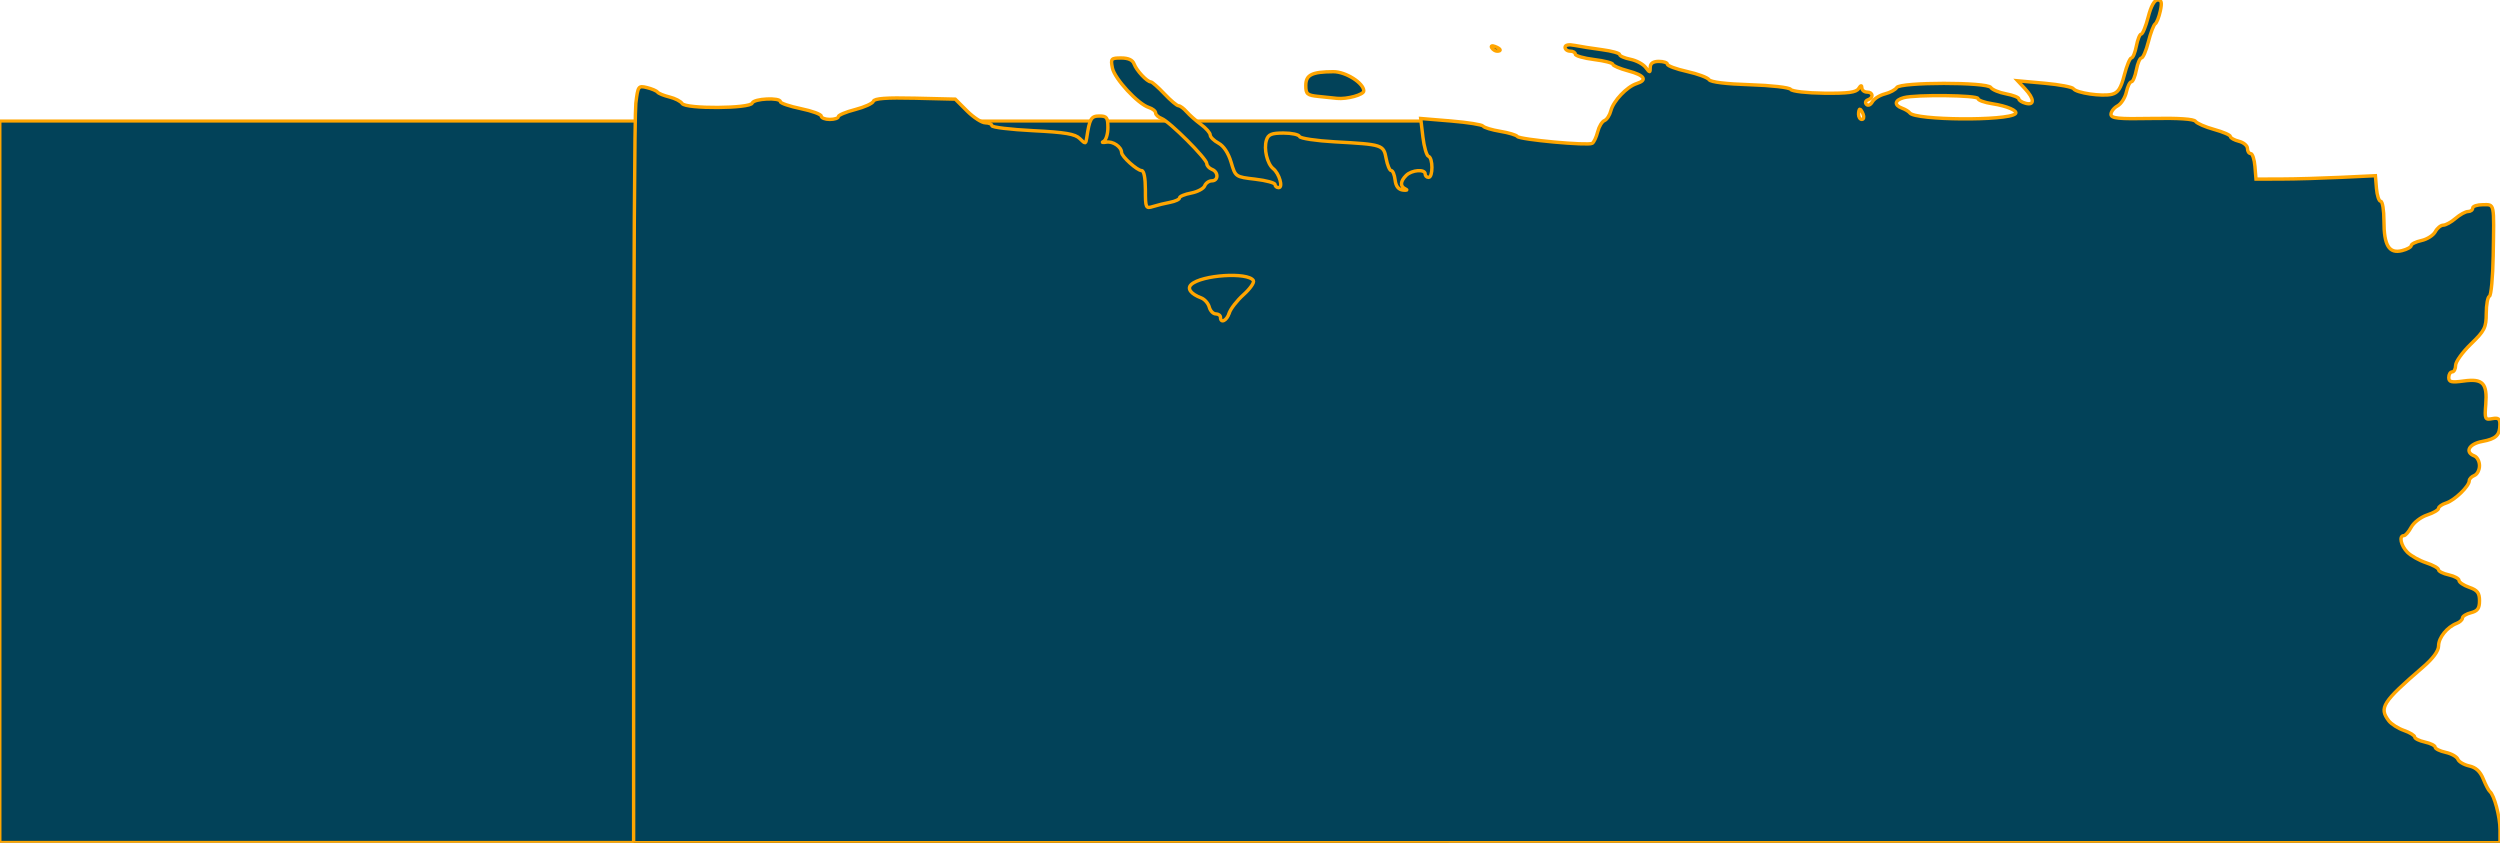 <?xml version="1.0" encoding="UTF-8" standalone="no"?>
<svg
   xmlns:dc="http://purl.org/dc/elements/1.1/"
   xmlns:cc="http://creativecommons.org/ns#"
   xmlns:rdf="http://www.w3.org/1999/02/22-rdf-syntax-ns#"
   xmlns:svg="http://www.w3.org/2000/svg"
   xmlns="http://www.w3.org/2000/svg"
   xmlns:sodipodi="http://sodipodi.sourceforge.net/DTD/sodipodi-0.dtd"
   xmlns:inkscape="http://www.inkscape.org/namespaces/inkscape"
   id="svg153"
   version="1.1"
   viewBox="0 0 193.86 65.352"
   style="fill:#024259"
   sodipodi:docname="splash para cambios.svg"
   inkscape:version="0.92.3 (2405546, 2018-03-11)">
  <defs
     id="defs17" />
  <sodipodi:namedview
     pagecolor="#ffffff"
     bordercolor="#666666"
     borderopacity="1"
     objecttolerance="10"
     gridtolerance="10"
     guidetolerance="10"
     inkscape:pageopacity="0"
     inkscape:pageshadow="2"
     inkscape:window-width="1366"
     inkscape:window-height="715"
     id="namedview15"
     showgrid="false"
     inkscape:zoom="6.246776"
     inkscape:cx="63.066058"
     inkscape:cy="19.869507"
     inkscape:window-x="-8"
     inkscape:window-y="-8"
     inkscape:window-maximized="1"
     inkscape:current-layer="svg153" />
  <g
     style="stroke:orange"
     transform="translate(58.535,-115.695)"
     id="layer1">
    <g
       transform="matrix(1.015,0,0,0.996,25.283,-22.121)"
       id="g187">
      <rect
         style="fill-opacity:1;stroke-width:0.244"
         id="rect183"
         width="110.598"
         height="56.167"
         x="-82.589"
         y="147.793" />
    </g>
    <path
       id="path1013"
       d="m -9.399,153.067 c 0.001,-15.389 0.077,-28.603 0.169,-29.365 0.16,-1.333 0.193,-1.379 0.858,-1.216 0.38,0.093 0.751,0.251 0.824,0.352 0.073,0.101 0.488,0.27 0.923,0.377 0.435,0.107 0.877,0.333 0.983,0.504 0.268,0.433 5.295,0.401 5.44,-0.035 0.116,-0.347 2.178,-0.447 2.178,-0.105 0,0.116 0.714,0.359 1.587,0.54 0.873,0.18 1.587,0.442 1.587,0.582 0,0.14 0.298,0.254 0.661,0.254 0.364,0 0.661,-0.097 0.661,-0.215 0,-0.118 0.588,-0.365 1.308,-0.55 0.719,-0.184 1.355,-0.475 1.412,-0.645 0.074,-0.22 1.016,-0.288 3.225,-0.236 l 3.121,0.074 0.918,0.918 c 0.505,0.505 1.144,0.918 1.421,0.918 0.276,0 0.503,0.101 0.503,0.224 0,0.123 1.432,0.296 3.181,0.384 2.512,0.126 3.277,0.256 3.638,0.617 0.433,0.433 0.461,0.43 0.533,-0.053 0.226,-1.506 0.339,-1.701 0.987,-1.701 0.571,0 0.656,0.118 0.656,0.904 0,0.497 -0.149,0.975 -0.331,1.061 -0.182,0.086 -0.089,0.114 0.206,0.062 0.512,-0.091 1.178,0.361 1.187,0.806 0.007,0.312 1.215,1.4 1.554,1.4 0.18,0 0.293,0.574 0.293,1.486 0,1.42 0.026,1.478 0.595,1.298 0.327,-0.103 0.923,-0.25 1.323,-0.325 0.4,-0.076 0.728,-0.23 0.728,-0.343 0,-0.113 0.405,-0.281 0.9,-0.374 0.495,-0.093 0.968,-0.344 1.05,-0.559 0.082,-0.214 0.332,-0.39 0.555,-0.39 0.522,0 0.528,-0.69 0.008,-0.889 -0.218,-0.084 -0.397,-0.285 -0.397,-0.446 0,-0.378 -2.897,-3.271 -3.506,-3.5 -0.255,-0.096 -0.463,-0.289 -0.463,-0.43 0,-0.14 -0.236,-0.33 -0.525,-0.422 -0.853,-0.271 -2.659,-2.23 -2.826,-3.065 -0.145,-0.723 -0.101,-0.773 0.681,-0.773 0.556,0 0.891,0.155 1.001,0.463 0.18,0.502 1.008,1.389 1.296,1.389 0.098,0 0.571,0.417 1.052,0.926 0.48,0.509 0.974,0.926 1.097,0.926 0.123,0 0.405,0.208 0.628,0.463 0.222,0.255 0.725,0.7 1.117,0.989 0.392,0.289 0.713,0.656 0.713,0.815 0,0.159 0.289,0.444 0.642,0.633 0.403,0.216 0.767,0.767 0.978,1.48 0.335,1.136 0.336,1.136 1.871,1.314 0.845,0.098 1.536,0.286 1.536,0.417 0,0.131 0.127,0.239 0.282,0.239 0.364,0 0.048,-1.095 -0.424,-1.472 -0.468,-0.373 -0.743,-1.53 -0.526,-2.214 0.141,-0.444 0.393,-0.548 1.325,-0.548 0.633,0 1.191,0.12 1.24,0.267 0.049,0.147 1.279,0.333 2.734,0.414 3.733,0.207 3.783,0.223 3.986,1.305 0.095,0.508 0.271,0.924 0.391,0.924 0.12,0 0.255,0.326 0.301,0.725 0.057,0.493 0.253,0.746 0.613,0.789 0.291,0.035 0.38,-0.004 0.198,-0.086 -0.436,-0.197 -0.419,-0.585 0.047,-1.051 0.431,-0.431 1.474,-0.511 1.474,-0.113 0,0.146 0.119,0.265 0.265,0.265 0.348,0 0.344,-1.517 -0.005,-1.633 -0.148,-0.049 -0.345,-0.73 -0.438,-1.512 l -0.168,-1.422 2.356,0.195 c 1.296,0.107 2.416,0.287 2.488,0.399 0.073,0.112 0.668,0.292 1.323,0.401 0.655,0.108 1.25,0.287 1.323,0.397 0.162,0.244 5.489,0.734 5.812,0.534 0.127,-0.079 0.316,-0.479 0.419,-0.889 0.103,-0.41 0.34,-0.805 0.526,-0.876 0.186,-0.071 0.41,-0.415 0.498,-0.763 0.189,-0.753 1.244,-1.865 1.997,-2.104 0.867,-0.275 0.623,-0.643 -0.653,-0.985 -0.655,-0.175 -1.191,-0.404 -1.191,-0.509 0,-0.105 -0.655,-0.272 -1.455,-0.372 -0.8,-0.1 -1.455,-0.287 -1.455,-0.416 0,-0.129 -0.179,-0.234 -0.397,-0.234 -0.218,0 -0.397,-0.134 -0.397,-0.298 0,-0.186 0.283,-0.241 0.757,-0.146 0.416,0.083 1.369,0.233 2.117,0.332 0.748,0.099 1.36,0.269 1.36,0.378 0,0.109 0.374,0.272 0.831,0.364 0.457,0.091 0.989,0.374 1.182,0.628 0.334,0.44 0.351,0.44 0.359,-9.3e-4 0.006,-0.315 0.22,-0.463 0.67,-0.463 0.364,0 0.661,0.1 0.661,0.222 0,0.122 0.685,0.375 1.521,0.561 0.837,0.186 1.606,0.473 1.71,0.637 0.116,0.184 1.338,0.334 3.175,0.39 1.643,0.05 3.062,0.213 3.154,0.361 0.092,0.149 1.258,0.282 2.595,0.296 1.866,0.02 2.485,-0.063 2.673,-0.361 0.167,-0.264 0.247,-0.282 0.249,-0.057 0.002,0.182 0.183,0.331 0.401,0.331 0.48,0 0.528,0.438 0.066,0.603 -0.182,0.065 -0.233,0.223 -0.112,0.351 0.122,0.13 0.324,0.043 0.46,-0.199 0.133,-0.237 0.569,-0.514 0.97,-0.614 0.401,-0.101 0.815,-0.322 0.92,-0.493 0.266,-0.429 7.033,-0.432 7.298,-0.003 0.104,0.169 0.636,0.39 1.181,0.492 0.545,0.102 0.992,0.278 0.992,0.39 0,0.112 0.238,0.267 0.529,0.343 0.703,0.184 0.68,-0.344 -0.048,-1.126 l -0.578,-0.62 2.094,0.19 c 1.151,0.104 2.159,0.296 2.239,0.425 0.203,0.328 2.223,0.622 2.976,0.433 0.482,-0.121 0.699,-0.455 0.963,-1.487 0.188,-0.732 0.436,-1.331 0.552,-1.331 0.116,0 0.289,-0.417 0.384,-0.926 0.096,-0.509 0.265,-0.926 0.376,-0.926 0.111,0 0.355,-0.595 0.542,-1.323 0.216,-0.842 0.482,-1.323 0.732,-1.323 0.306,0 0.352,0.192 0.207,0.86 -0.103,0.473 -0.282,0.921 -0.398,0.996 -0.116,0.075 -0.354,0.7 -0.527,1.389 -0.174,0.689 -0.415,1.253 -0.537,1.253 -0.122,0 -0.299,0.417 -0.395,0.926 -0.096,0.509 -0.27,0.926 -0.388,0.926 -0.118,0 -0.293,0.358 -0.389,0.796 -0.096,0.438 -0.403,0.918 -0.682,1.068 -0.279,0.149 -0.508,0.444 -0.508,0.654 0,0.315 0.558,0.371 3.183,0.321 2.04,-0.039 3.252,0.042 3.373,0.224 0.105,0.156 0.756,0.44 1.447,0.63 0.691,0.19 1.257,0.436 1.257,0.547 0,0.111 0.298,0.276 0.661,0.368 0.364,0.091 0.661,0.342 0.661,0.558 0,0.215 0.112,0.392 0.249,0.392 0.137,0 0.286,0.446 0.331,0.992 l 0.082,0.992 1.984,-0.006 c 1.091,-0.003 3.175,-0.063 4.63,-0.132 l 2.646,-0.126 0.082,0.992 c 0.045,0.546 0.194,0.992 0.331,0.992 0.137,0 0.249,0.692 0.249,1.537 0,1.89 0.398,2.541 1.399,2.29 0.394,-0.099 0.717,-0.277 0.717,-0.395 0,-0.118 0.358,-0.294 0.796,-0.39 0.438,-0.096 0.918,-0.403 1.068,-0.682 0.149,-0.279 0.428,-0.508 0.619,-0.508 0.191,0 0.622,-0.238 0.957,-0.529 0.336,-0.291 0.771,-0.529 0.967,-0.529 0.196,0 0.356,-0.119 0.356,-0.265 0,-0.146 0.357,-0.265 0.794,-0.265 0.919,0 0.872,-0.237 0.799,3.969 -0.029,1.673 -0.161,3.082 -0.293,3.131 -0.132,0.049 -0.243,0.644 -0.245,1.323 -0.004,1.113 -0.121,1.347 -1.191,2.38 -0.652,0.63 -1.186,1.374 -1.186,1.654 0,0.279 -0.119,0.508 -0.265,0.508 -0.146,0 -0.265,0.195 -0.265,0.433 0,0.359 0.198,0.406 1.165,0.273 1.479,-0.203 1.833,0.176 1.703,1.82 -0.091,1.141 -0.06,1.209 0.502,1.101 0.47,-0.09 0.598,0.006 0.595,0.444 -0.006,0.847 -0.298,1.126 -1.385,1.326 -1.02,0.188 -1.36,0.828 -0.595,1.121 0.218,0.084 0.397,0.424 0.397,0.757 0,0.333 -0.179,0.673 -0.397,0.757 -0.218,0.084 -0.397,0.269 -0.397,0.412 0,0.42 -1.141,1.52 -1.786,1.723 -0.327,0.103 -0.595,0.289 -0.595,0.413 0,0.124 -0.398,0.358 -0.885,0.518 -0.487,0.161 -1.043,0.587 -1.235,0.947 -0.193,0.36 -0.449,0.654 -0.57,0.654 -0.398,0 -0.229,0.784 0.279,1.292 0.274,0.274 0.929,0.641 1.455,0.814 0.526,0.174 0.957,0.416 0.957,0.539 0,0.123 0.357,0.301 0.794,0.397 0.437,0.096 0.794,0.29 0.794,0.432 0,0.142 0.357,0.382 0.794,0.534 0.634,0.221 0.794,0.43 0.794,1.04 0,0.593 -0.147,0.8 -0.661,0.929 -0.364,0.091 -0.661,0.276 -0.661,0.41 0,0.134 -0.199,0.321 -0.443,0.414 -0.748,0.287 -1.409,1.105 -1.409,1.744 0,0.394 -0.427,0.976 -1.213,1.654 -3.138,2.704 -3.419,3.144 -2.651,4.156 0.194,0.255 0.726,0.594 1.182,0.753 0.456,0.159 0.83,0.387 0.83,0.507 0,0.12 0.357,0.296 0.794,0.392 0.437,0.096 0.794,0.274 0.794,0.397 0,0.122 0.365,0.303 0.812,0.401 0.446,0.098 0.873,0.338 0.948,0.534 0.075,0.196 0.472,0.429 0.882,0.52 0.514,0.113 0.852,0.426 1.087,1.008 0.188,0.464 0.418,0.904 0.512,0.977 0.336,0.261 0.786,1.951 0.786,2.95 v 1.019 H 62.962 -9.402 Z M 36.785,139.97 c 0.102,-0.327 0.601,-0.969 1.11,-1.426 0.509,-0.457 0.851,-0.95 0.761,-1.095 -0.416,-0.673 -4.015,-0.441 -4.82,0.311 -0.339,0.317 -0.03,0.73 0.774,1.035 0.268,0.102 0.55,0.422 0.626,0.713 0.076,0.29 0.303,0.528 0.504,0.528 0.201,0 0.366,0.119 0.366,0.265 0,0.503 0.494,0.262 0.678,-0.331 z m 60.962,-15.455 c 0.232,-0.219 -0.648,-0.602 -1.778,-0.773 -0.618,-0.093 -1.124,-0.276 -1.124,-0.405 0,-0.261 -4.821,-0.318 -5.755,-0.068 -0.711,0.191 -0.774,0.578 -0.132,0.814 0.255,0.094 0.523,0.258 0.596,0.364 0.398,0.58 7.589,0.638 8.194,0.067 z m -11.803,0.043 c -0.084,-0.218 -0.199,-0.397 -0.256,-0.397 -0.057,0 -0.104,0.179 -0.104,0.397 0,0.218 0.115,0.397 0.256,0.397 0.141,0 0.188,-0.179 0.104,-0.397 z m -42.231,-1.383 c -0.888,-0.093 -0.992,-0.182 -0.992,-0.851 0,-0.827 0.474,-1.063 2.142,-1.07 0.953,-0.004 2.356,0.885 2.356,1.493 0,0.295 -1.306,0.656 -2.084,0.575 -0.236,-0.025 -0.876,-0.091 -1.422,-0.148 z m 13.429,-3.773 c -0.093,-0.15 0.013,-0.194 0.249,-0.104 0.458,0.176 0.542,0.366 0.162,0.366 -0.137,0 -0.322,-0.118 -0.411,-0.262 z"
       style="stroke-width:0.265" />
  </g>
</svg>
